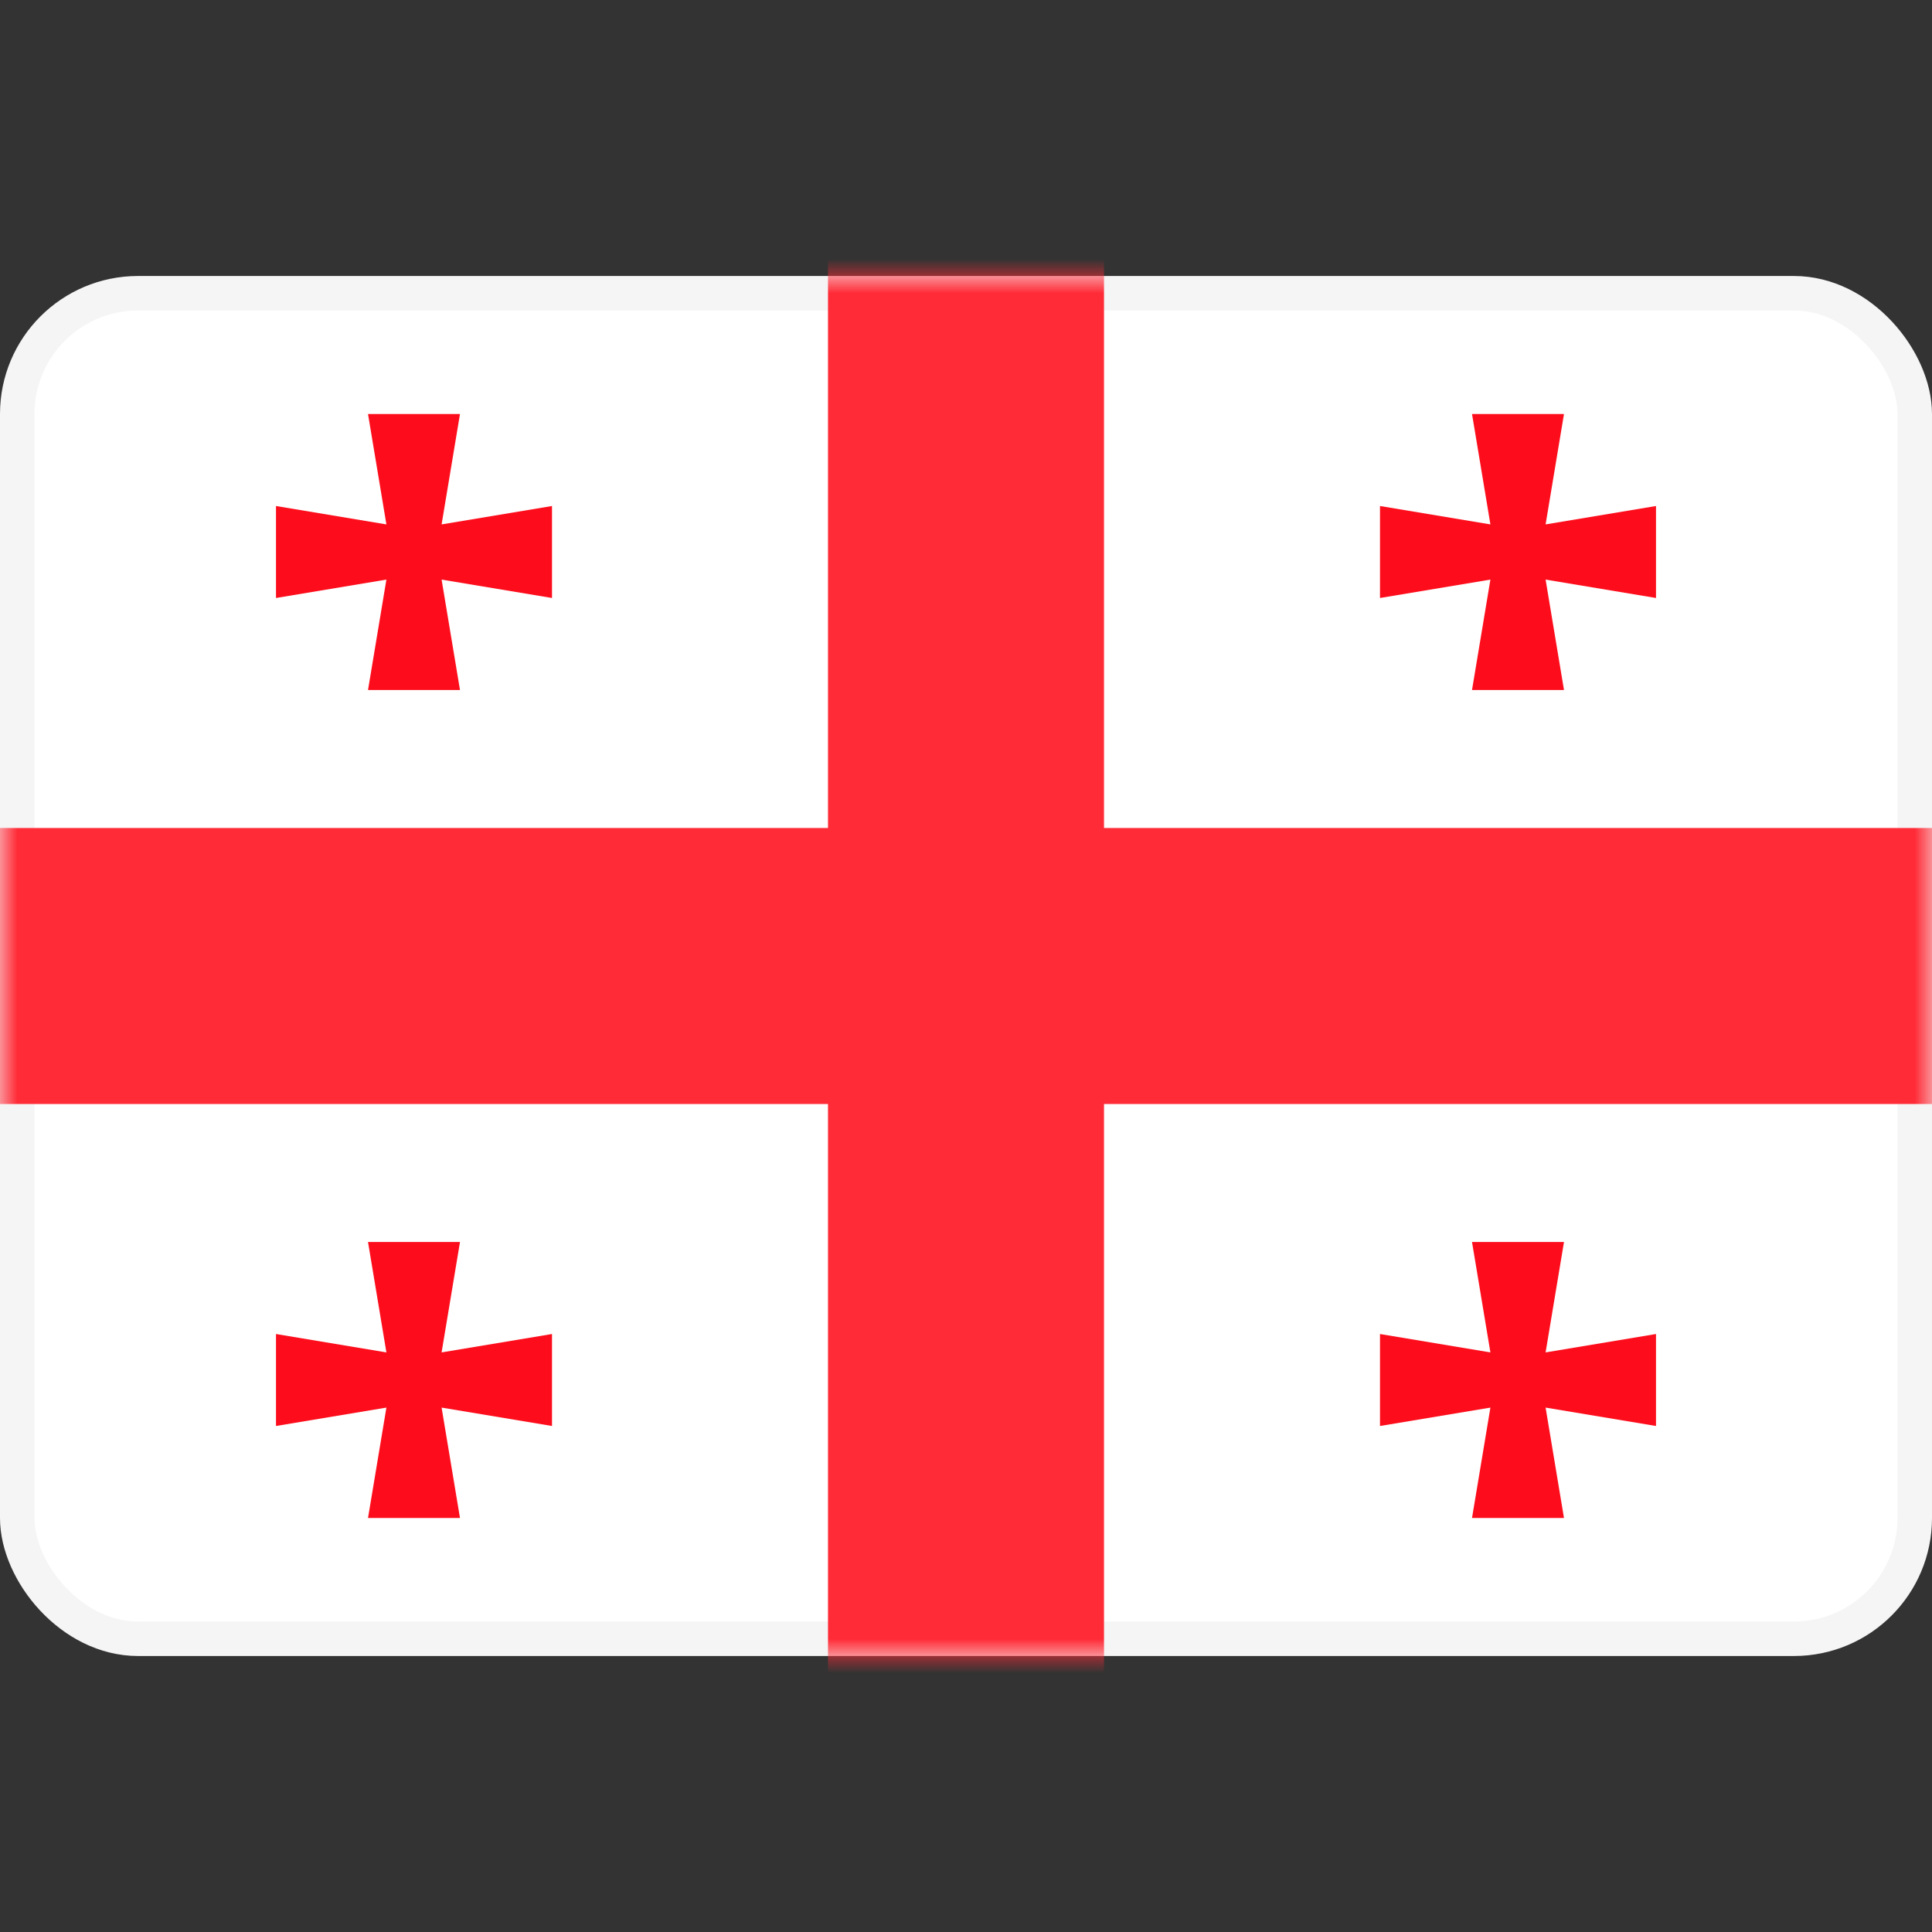 <svg width="56" height="56" viewBox="0 0 56 56" fill="none" xmlns="http://www.w3.org/2000/svg">
<rect x="0" y="0" width="56" height="56" fill="#333333" stroke="none"/>
<rect x="0.5" y="8.5" width="55" height="39" rx="3.5" fill="white" stroke="#F5F5F5"/>
<mask id="mask0_0_1788" style="mask-type:luminance" maskUnits="userSpaceOnUse" x="0" y="8" width="56" height="40">
<rect x="0.5" y="8.5" width="55" height="39" rx="3.5" fill="white" stroke="white"/>
</mask>
<g mask="url(#mask0_0_1788)">
<path fill-rule="evenodd" clip-rule="evenodd" d="M32 50.667H24V32H-2.667V24H24V5.333H32V24H58.667V32H32V50.667Z" fill="#FF2B37"/>
<path fill-rule="evenodd" clip-rule="evenodd" d="M43.2 16.8L40 17.333V14.667L43.2 15.2L42.667 12H45.333L44.8 15.2L48 14.667V17.333L44.8 16.8L45.333 20H42.667L43.2 16.8Z" fill="#FD0D1B"/>
<path fill-rule="evenodd" clip-rule="evenodd" d="M11.2 16.8L8 17.333V14.667L11.2 15.2L10.667 12H13.333L12.8 15.2L16 14.667V17.333L12.8 16.8L13.333 20H10.667L11.2 16.8Z" fill="#FD0D1B"/>
<path fill-rule="evenodd" clip-rule="evenodd" d="M11.2 40.8L8 41.333V38.667L11.2 39.2L10.667 36H13.333L12.8 39.2L16 38.667V41.333L12.8 40.8L13.333 44H10.667L11.2 40.8Z" fill="#FD0D1B"/>
<path fill-rule="evenodd" clip-rule="evenodd" d="M43.2 40.8L40 41.333V38.667L43.2 39.2L42.667 36H45.333L44.8 39.2L48 38.667V41.333L44.8 40.8L45.333 44H42.667L43.2 40.8Z" fill="#FD0D1B"/>
</g>
</svg>
